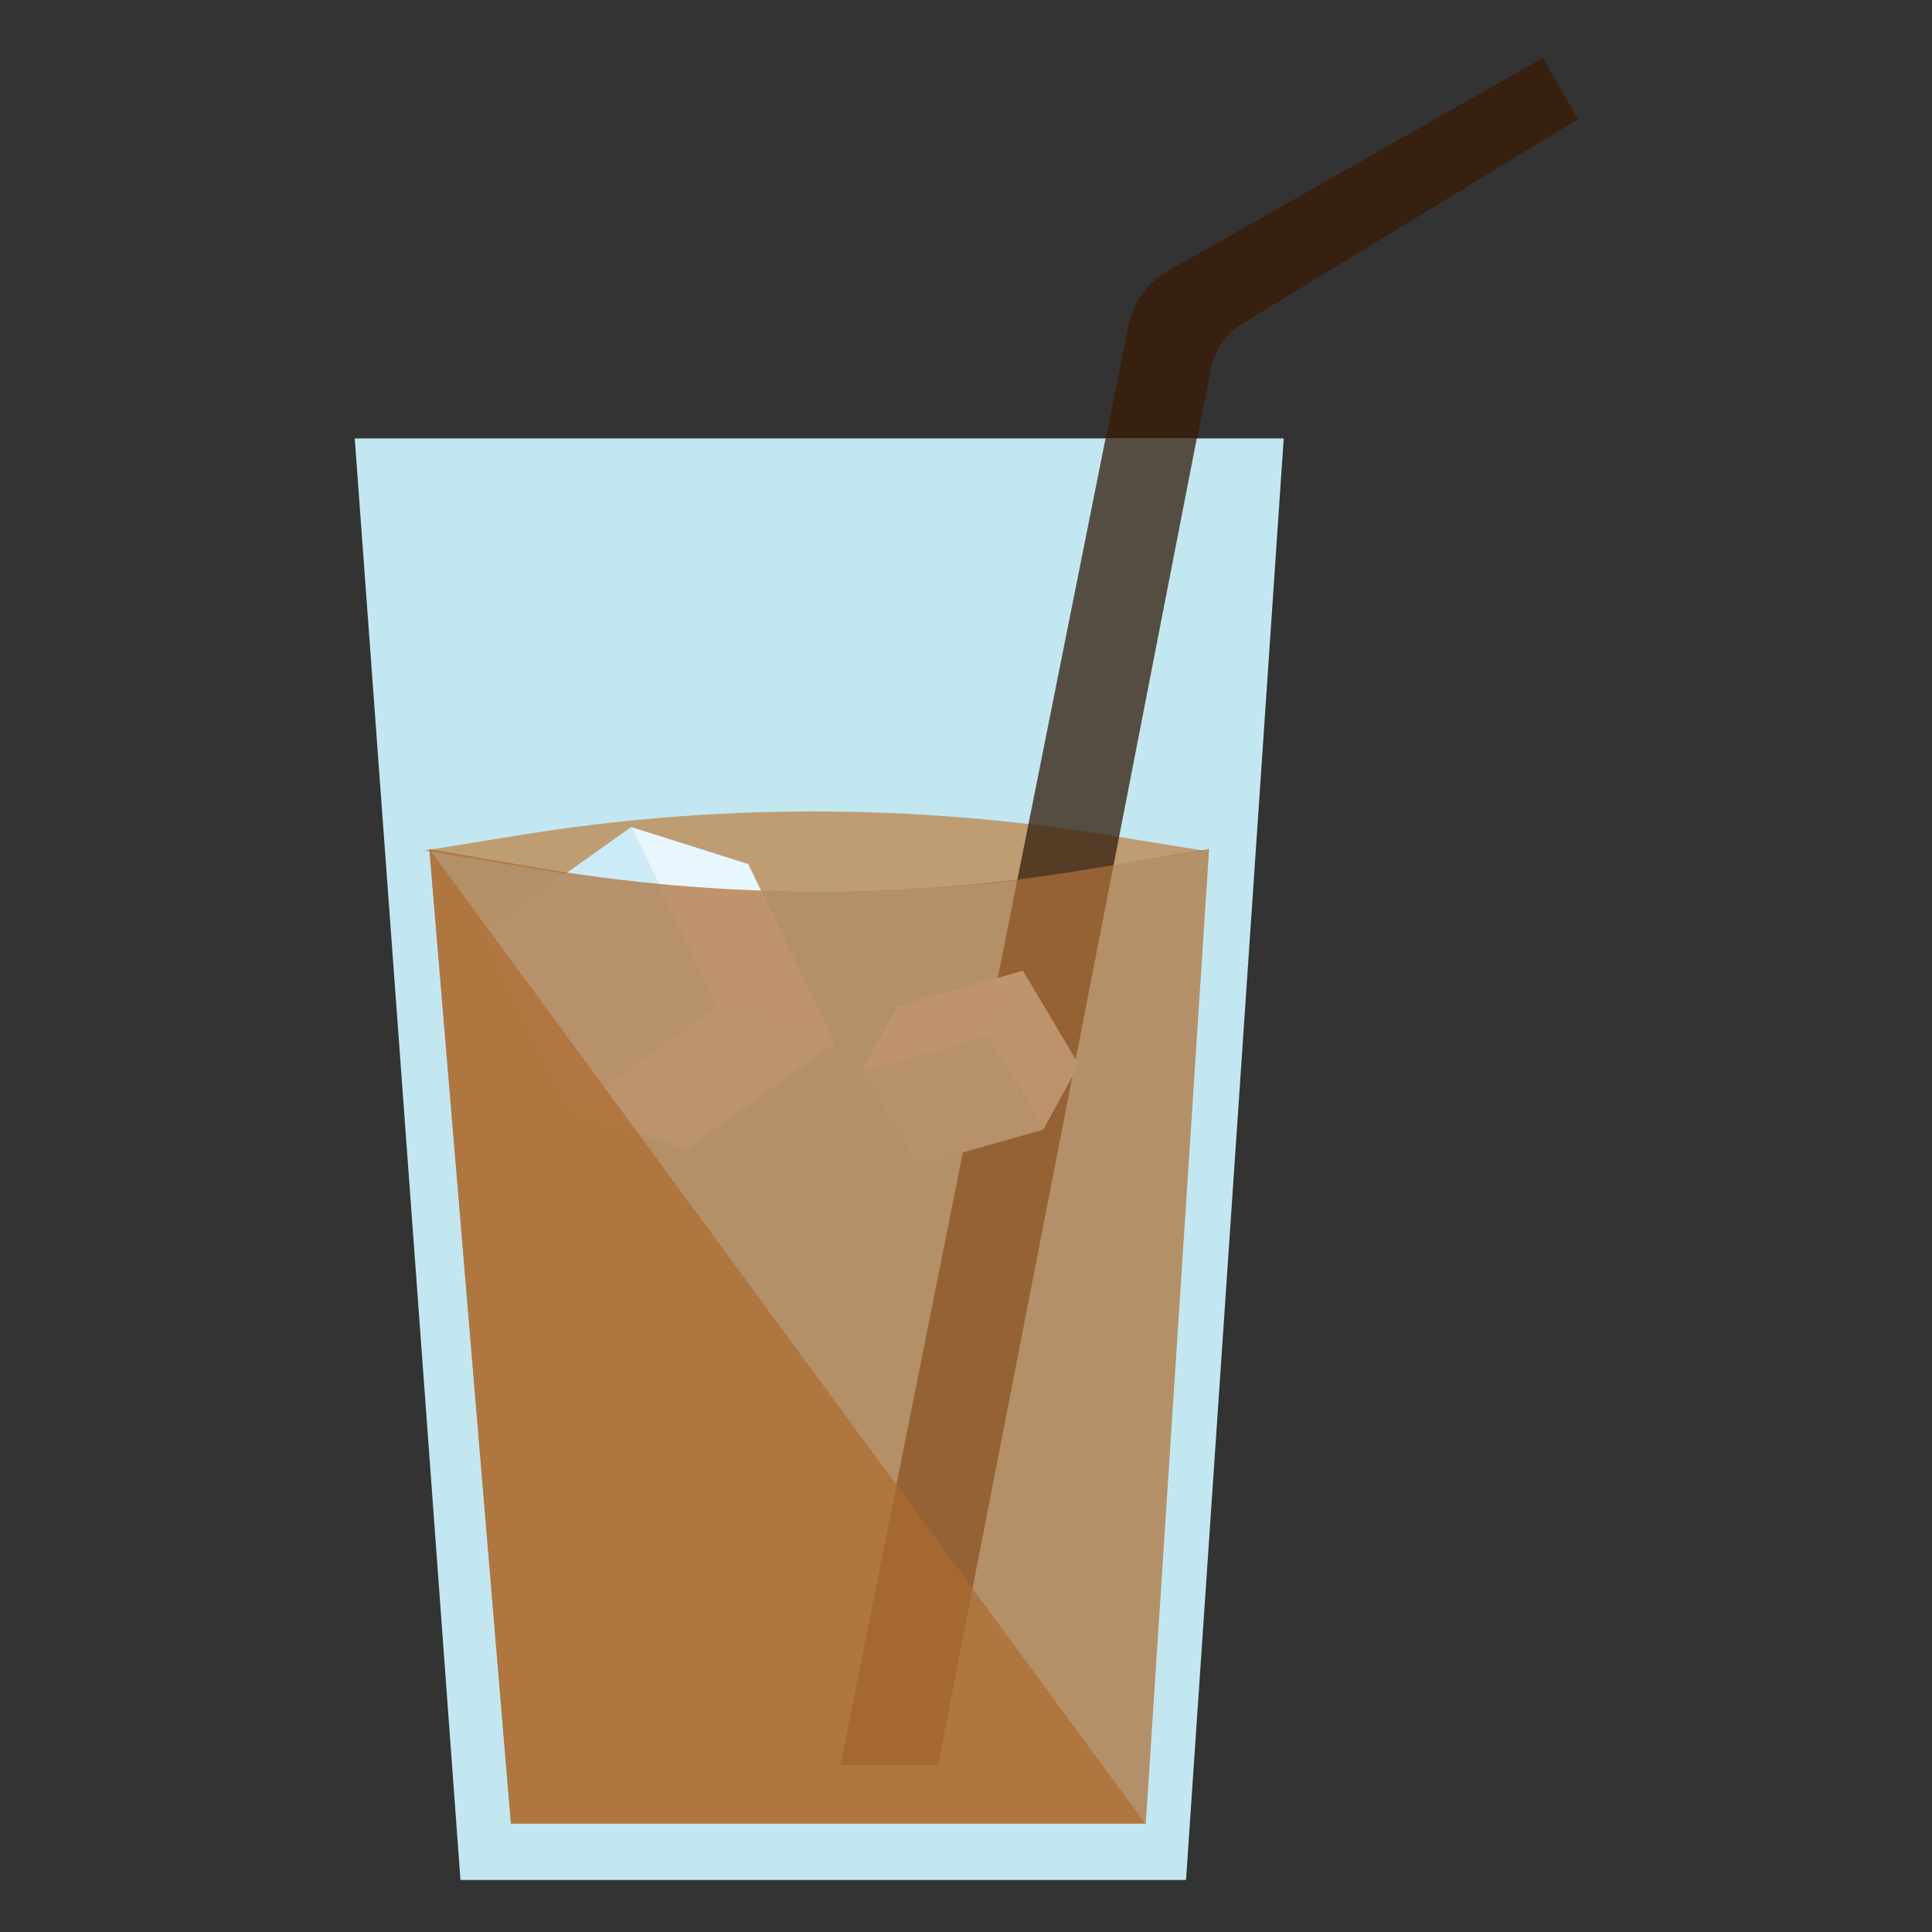 <?xml version="1.0" encoding="utf-8"?>
<!-- Generator: Adobe Illustrator 19.2.1, SVG Export Plug-In . SVG Version: 6.00 Build 0)  -->
<svg version="1.1" id="Layer_1" xmlns="http://www.w3.org/2000/svg" xmlns:xlink="http://www.w3.org/1999/xlink" x="0px" y="0px"
	 viewBox="0 0 360 360" style="enable-background:new 0 0 360 360;" xml:space="preserve">
<rect x="0" y="0" width="360" height="360" fill="#333333" stroke="none"/>
<style type="text/css">
	.st0{fill:#C3E7F0;}
	.st1{opacity:0.67;fill:#BC7937;}
	.st2{fill:#E8F6FD;}
	.st3{fill:#CCEBF8;}
	.st4{fill:#B3DBEB;}
	.st5{fill:#DDF1FC;}
	.st6{fill:#37200F;}
	.st7{opacity:0.77;fill:#37200F;}
	.st8{opacity:0.7;fill:#AE6B2F;}
</style>
<g>
	<polygon class="st0" points="66.1,81.7 85.8,350.3 221,350.3 239.2,81.7 	"/>
	<path id="XMLID_87_" class="st1" d="M224.3,158.5l-17.3-2.8c-36.7-6-74.1-6-110.7,0L79,158.5l33.7,5.5c25.2,2.8,51.5,2.9,76.7,0.1
		L224.3,158.5z"/>
	<polygon id="XMLID_86_" class="st2" points="128,214 111.9,180.6 139.4,161 155.5,194.4 	"/>
	<polygon id="XMLID_85_" class="st3" points="106.2,207.1 90.1,173.7 117.6,154.1 133.7,187.5 	"/>
	<path id="XMLID_84_" class="st4" d="M98.2,190.4"/>
	<polygon id="XMLID_83_" class="st5" points="106.2,207.1 128,214 155.5,194.4 133.7,187.5 	"/>
	<polygon id="XMLID_82_" class="st2" points="117.6,154.1 139.4,161 155.5,194.4 133.7,187.5 	"/>
	<path id="XMLID_16_" class="st6" d="M287.5,10.8l-69.9,39.7c-3.8,2.1-6.4,5.8-7.3,10.1l-4.2,21.1l17,0l2.5-12.9
		c0.7-3.5,2.8-6.6,5.9-8.5L294,22.2"/>
	<polyline id="XMLID_17_" class="st7" points="223,81.7 174.8,328.9 156.6,328.9 206,81.7 	"/>
	<polygon id="XMLID_76_" class="st2" points="201,198.4 177.5,205.1 167.2,187.6 190.6,180.9 	"/>
	<polygon id="XMLID_75_" class="st3" points="194.4,210.5 171,217.1 160.6,199.6 184.1,193 	"/>
	<path id="XMLID_74_" class="st4" d="M182.7,213.8"/>
	<polygon id="XMLID_73_" class="st5" points="194.4,210.5 201,198.4 190.6,180.9 184.1,193 	"/>
	<polygon id="XMLID_72_" class="st2" points="160.6,199.6 167.2,187.6 190.6,180.9 184.1,193 	"/>
	<path id="XMLID_69_" class="st8" d="M225.3,158.2l-11.8,181.6H95.2L80,158.2l19,3.3c35.1,6.1,70.9,6.2,106,0.1L225.3,158.2z"/>
	<polygon class="st8" points="80,158.2 95.2,339.8 213.4,339.8 	"/>
</g>
</svg>
